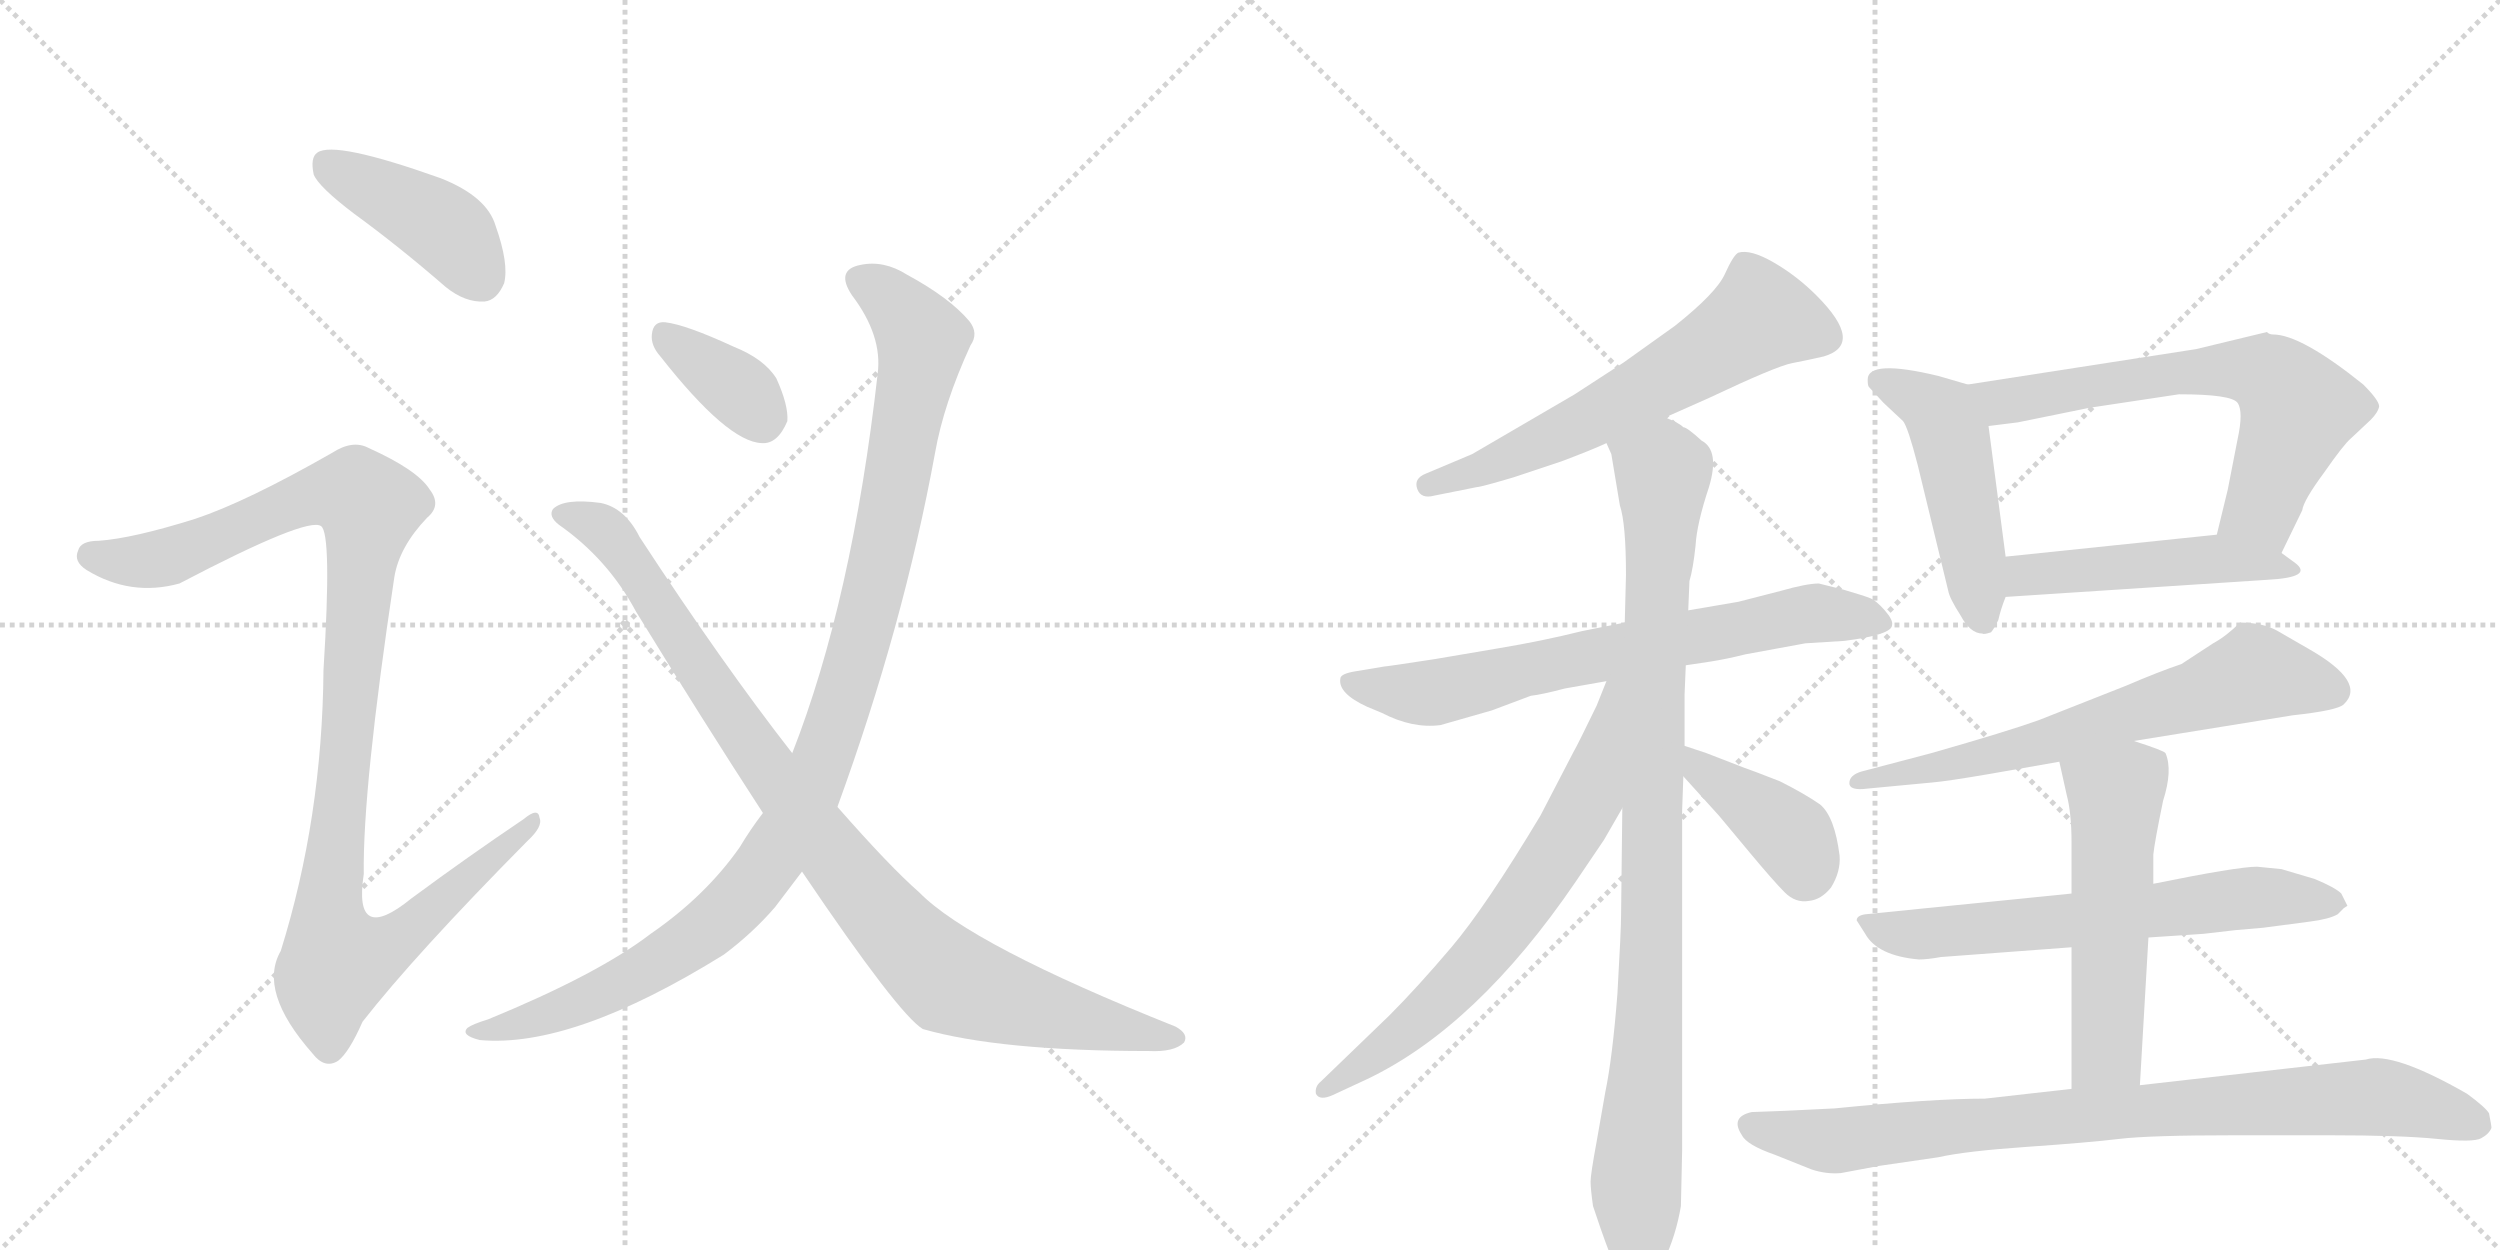 <svg version="1.1" viewBox="0 0 2048 1024" xmlns="http://www.w3.org/2000/svg">
  <g stroke="lightgray" stroke-dasharray="1,1" stroke-width="1" transform="scale(4, 4)">
    <line x1="0" y1="0" x2="256" y2="256"></line>
    <line x1="256" y1="0" x2="0" y2="256"></line>
    <line x1="128" y1="0" x2="128" y2="256"></line>
    <line x1="0" y1="128" x2="256" y2="128"></line>
    <line x1="256" y1="0" x2="512" y2="256"></line>
    <line x1="512" y1="0" x2="256" y2="256"></line>
    <line x1="384" y1="0" x2="384" y2="256"></line>
    <line x1="256" y1="128" x2="512" y2="128"></line>
  </g>
<g transform="scale(1, -1) translate(0, -850)">
   <style type="text/css">
    @keyframes keyframes0 {
      from {
       stroke: black;
       stroke-dashoffset: 418;
       stroke-width: 128;
       }
       58% {
       animation-timing-function: step-end;
       stroke: black;
       stroke-dashoffset: 0;
       stroke-width: 128;
       }
       to {
       stroke: black;
       stroke-width: 1024;
       }
       }
       #make-me-a-hanzi-animation-0 {
         animation: keyframes0 0.59s both;
         animation-delay: 0s;
         animation-timing-function: linear;
       }
    @keyframes keyframes1 {
      from {
       stroke: black;
       stroke-dashoffset: 1072;
       stroke-width: 128;
       }
       78% {
       animation-timing-function: step-end;
       stroke: black;
       stroke-dashoffset: 0;
       stroke-width: 128;
       }
       to {
       stroke: black;
       stroke-width: 1024;
       }
       }
       #make-me-a-hanzi-animation-1 {
         animation: keyframes1 1.122s both;
         animation-delay: 0.59s;
         animation-timing-function: linear;
       }
    @keyframes keyframes2 {
      from {
       stroke: black;
       stroke-dashoffset: 358;
       stroke-width: 128;
       }
       54% {
       animation-timing-function: step-end;
       stroke: black;
       stroke-dashoffset: 0;
       stroke-width: 128;
       }
       to {
       stroke: black;
       stroke-width: 1024;
       }
       }
       #make-me-a-hanzi-animation-2 {
         animation: keyframes2 0.541s both;
         animation-delay: 1.713s;
         animation-timing-function: linear;
       }
    @keyframes keyframes3 {
      from {
       stroke: black;
       stroke-dashoffset: 1061;
       stroke-width: 128;
       }
       78% {
       animation-timing-function: step-end;
       stroke: black;
       stroke-dashoffset: 0;
       stroke-width: 128;
       }
       to {
       stroke: black;
       stroke-width: 1024;
       }
       }
       #make-me-a-hanzi-animation-3 {
         animation: keyframes3 1.113s both;
         animation-delay: 2.254s;
         animation-timing-function: linear;
       }
    @keyframes keyframes4 {
      from {
       stroke: black;
       stroke-dashoffset: 949;
       stroke-width: 128;
       }
       76% {
       animation-timing-function: step-end;
       stroke: black;
       stroke-dashoffset: 0;
       stroke-width: 128;
       }
       to {
       stroke: black;
       stroke-width: 1024;
       }
       }
       #make-me-a-hanzi-animation-4 {
         animation: keyframes4 1.022s both;
         animation-delay: 3.367s;
         animation-timing-function: linear;
       }
    @keyframes keyframes5 {
      from {
       stroke: black;
       stroke-dashoffset: 615;
       stroke-width: 128;
       }
       67% {
       animation-timing-function: step-end;
       stroke: black;
       stroke-dashoffset: 0;
       stroke-width: 128;
       }
       to {
       stroke: black;
       stroke-width: 1024;
       }
       }
       #make-me-a-hanzi-animation-5 {
         animation: keyframes5 0.75s both;
         animation-delay: 4.39s;
         animation-timing-function: linear;
       }
    @keyframes keyframes6 {
      from {
       stroke: black;
       stroke-dashoffset: 698;
       stroke-width: 128;
       }
       69% {
       animation-timing-function: step-end;
       stroke: black;
       stroke-dashoffset: 0;
       stroke-width: 128;
       }
       to {
       stroke: black;
       stroke-width: 1024;
       }
       }
       #make-me-a-hanzi-animation-6 {
         animation: keyframes6 0.818s both;
         animation-delay: 5.14s;
         animation-timing-function: linear;
       }
    @keyframes keyframes7 {
      from {
       stroke: black;
       stroke-dashoffset: 961;
       stroke-width: 128;
       }
       76% {
       animation-timing-function: step-end;
       stroke: black;
       stroke-dashoffset: 0;
       stroke-width: 128;
       }
       to {
       stroke: black;
       stroke-width: 1024;
       }
       }
       #make-me-a-hanzi-animation-7 {
         animation: keyframes7 1.032s both;
         animation-delay: 5.958s;
         animation-timing-function: linear;
       }
    @keyframes keyframes8 {
      from {
       stroke: black;
       stroke-dashoffset: 676;
       stroke-width: 128;
       }
       69% {
       animation-timing-function: step-end;
       stroke: black;
       stroke-dashoffset: 0;
       stroke-width: 128;
       }
       to {
       stroke: black;
       stroke-width: 1024;
       }
       }
       #make-me-a-hanzi-animation-8 {
         animation: keyframes8 0.8s both;
         animation-delay: 6.99s;
         animation-timing-function: linear;
       }
    @keyframes keyframes9 {
      from {
       stroke: black;
       stroke-dashoffset: 398;
       stroke-width: 128;
       }
       56% {
       animation-timing-function: step-end;
       stroke: black;
       stroke-dashoffset: 0;
       stroke-width: 128;
       }
       to {
       stroke: black;
       stroke-width: 1024;
       }
       }
       #make-me-a-hanzi-animation-9 {
         animation: keyframes9 0.574s both;
         animation-delay: 7.79s;
         animation-timing-function: linear;
       }
    @keyframes keyframes10 {
      from {
       stroke: black;
       stroke-dashoffset: 486;
       stroke-width: 128;
       }
       61% {
       animation-timing-function: step-end;
       stroke: black;
       stroke-dashoffset: 0;
       stroke-width: 128;
       }
       to {
       stroke: black;
       stroke-width: 1024;
       }
       }
       #make-me-a-hanzi-animation-10 {
         animation: keyframes10 0.646s both;
         animation-delay: 8.364s;
         animation-timing-function: linear;
       }
    @keyframes keyframes11 {
      from {
       stroke: black;
       stroke-dashoffset: 655;
       stroke-width: 128;
       }
       68% {
       animation-timing-function: step-end;
       stroke: black;
       stroke-dashoffset: 0;
       stroke-width: 128;
       }
       to {
       stroke: black;
       stroke-width: 1024;
       }
       }
       #make-me-a-hanzi-animation-11 {
         animation: keyframes11 0.783s both;
         animation-delay: 9.01s;
         animation-timing-function: linear;
       }
    @keyframes keyframes12 {
      from {
       stroke: black;
       stroke-dashoffset: 483;
       stroke-width: 128;
       }
       61% {
       animation-timing-function: step-end;
       stroke: black;
       stroke-dashoffset: 0;
       stroke-width: 128;
       }
       to {
       stroke: black;
       stroke-width: 1024;
       }
       }
       #make-me-a-hanzi-animation-12 {
         animation: keyframes12 0.643s both;
         animation-delay: 9.793s;
         animation-timing-function: linear;
       }
    @keyframes keyframes13 {
      from {
       stroke: black;
       stroke-dashoffset: 658;
       stroke-width: 128;
       }
       68% {
       animation-timing-function: step-end;
       stroke: black;
       stroke-dashoffset: 0;
       stroke-width: 128;
       }
       to {
       stroke: black;
       stroke-width: 1024;
       }
       }
       #make-me-a-hanzi-animation-13 {
         animation: keyframes13 0.785s both;
         animation-delay: 10.436s;
         animation-timing-function: linear;
       }
    @keyframes keyframes14 {
      from {
       stroke: black;
       stroke-dashoffset: 648;
       stroke-width: 128;
       }
       68% {
       animation-timing-function: step-end;
       stroke: black;
       stroke-dashoffset: 0;
       stroke-width: 128;
       }
       to {
       stroke: black;
       stroke-width: 1024;
       }
       }
       #make-me-a-hanzi-animation-14 {
         animation: keyframes14 0.777s both;
         animation-delay: 11.221s;
         animation-timing-function: linear;
       }
    @keyframes keyframes15 {
      from {
       stroke: black;
       stroke-dashoffset: 541;
       stroke-width: 128;
       }
       64% {
       animation-timing-function: step-end;
       stroke: black;
       stroke-dashoffset: 0;
       stroke-width: 128;
       }
       to {
       stroke: black;
       stroke-width: 1024;
       }
       }
       #make-me-a-hanzi-animation-15 {
         animation: keyframes15 0.69s both;
         animation-delay: 11.999s;
         animation-timing-function: linear;
       }
    @keyframes keyframes16 {
      from {
       stroke: black;
       stroke-dashoffset: 856;
       stroke-width: 128;
       }
       74% {
       animation-timing-function: step-end;
       stroke: black;
       stroke-dashoffset: 0;
       stroke-width: 128;
       }
       to {
       stroke: black;
       stroke-width: 1024;
       }
       }
       #make-me-a-hanzi-animation-16 {
         animation: keyframes16 0.947s both;
         animation-delay: 12.689s;
         animation-timing-function: linear;
       }
</style>
<path d="M 290 675 Q 327 648 365 615 Q 381 602 397 603 Q 407 604 413 618 Q 417 634 406 665 Q 399 689 361 704 Q 274 735 260 725 Q 254 721 257 707 Q 261 697 290 675 Z" fill="lightgray"></path> 
<path d="M 160 425 Q 109 409 81 407 Q 66 407 64 399 Q 60 390 71 383 Q 107 361 147 372 Q 252 427 263 419 Q 272 413 265 301 Q 264 180 230 71 Q 211 38 256 -13 Q 266 -26 277 -19 Q 286 -12 297 13 Q 340 68 432 161 Q 445 173 442 180 Q 441 189 429 179 Q 383 148 337 114 Q 289 75 298 134 Q 297 204 323 377 Q 327 402 350 426 Q 362 436 352 449 Q 342 465 302 483 Q 289 490 272 479 Q 202 439 160 425 Z" fill="lightgray"></path> 
<path d="M 541 558 Q 596 488 624 487 Q 637 486 645 505 Q 646 518 636 540 Q 626 556 601 566 Q 562 584 545 586 Q 535 587 534 576 Q 533 567 541 558 Z" fill="lightgray"></path> 
<path d="M 686 189 Q 740 337 766 479 Q 773 519 795 567 Q 802 577 794 587 Q 778 606 743 625 Q 724 637 705 633 Q 684 629 698 608 Q 723 575 719 544 Q 698 358 649 233 L 625 184 Q 615 171 606 156 Q 578 116 533 85 Q 490 52 400 15 Q 387 11 383 8 Q 377 2 393 -2 Q 469 -9 593 68 Q 617 86 635 107 Q 645 120 657 136 L 686 189 Z" fill="lightgray"></path> 
<path d="M 657 136 Q 736 19 756 7 Q 819 -11 941 -11 Q 962 -12 970 -4 Q 974 3 963 9 Q 795 76 753 119 Q 729 140 686 189 L 649 233 Q 592 306 524 410 Q 512 434 492 438 Q 462 442 453 433 Q 449 427 458 420 Q 498 392 521 349 Q 575 261 625 184 L 657 136 Z" fill="lightgray"></path> 
<path d="M 1364 508 L 1400 524 Q 1455 550 1468 552.5 Q 1481 555 1494 558 Q 1528 568 1488 608 Q 1472 624 1453 635 Q 1434 646 1424 643 Q 1420 641 1413 625.5 Q 1406 610 1372 583 L 1330 553 L 1290 527 L 1206 478 L 1168 462 Q 1158 458 1161 449.5 Q 1164 441 1175 444 L 1210 451 Q 1213 451 1240 459 L 1279 472 Q 1303 481 1316 487 L 1364 508 Z" fill="lightgray"></path> 
<path d="M 1331 340 L 1296 333 Q 1264 325 1228 319 L 1175 310 Q 1136 304 1134 304 L 1110 300 Q 1098 298 1098 294 Q 1096 282 1120 271 L 1132 266 Q 1157 253 1180 256 L 1222 268 L 1254 280 Q 1263 281 1282 286 L 1316 292 L 1381 305 L 1401 308 Q 1414 310 1430 314 L 1479 323 L 1511 325 Q 1550 330 1550 338 Q 1551 342 1544 350 Q 1537 358 1532 360 Q 1527 362 1510 367 L 1490 372 Q 1480 372 1459 366 L 1424 357 L 1383 350 L 1331 340 Z" fill="lightgray"></path> 
<path d="M 1383 350 L 1384 374 Q 1387 384 1389 403 Q 1390 421 1400 451 Q 1409 481 1394 489 Q 1382 500 1379 500 Q 1375 504 1364 508 C 1338 522 1308 516 1316 487 L 1320 478 L 1327 436 Q 1332 421 1332 379 L 1331 340 L 1329 188 L 1328 101 Q 1328 88 1325 36 Q 1321 -16 1315 -45 L 1308 -85 Q 1303 -112 1303 -118 Q 1303 -124 1305 -138 Q 1312 -159 1315 -167 L 1321 -183 Q 1324 -194 1330 -198 Q 1338 -208 1340 -208 Q 1353 -203 1363 -183 Q 1373 -162 1377 -138 L 1378 -93 L 1378 186 L 1379 214 L 1380 239 L 1380 281 L 1381 305 L 1383 350 Z" fill="lightgray"></path> 
<path d="M 1316 292 L 1308 272 Q 1292 239 1289 234 L 1262 182 Q 1217 107 1189 74 Q 1161 41 1138 18 L 1082 -36 Q 1077 -40 1078 -46 Q 1081 -52 1092 -47 L 1120 -34 Q 1210 9 1291 128 L 1314 162 L 1329 188 C 1404 318 1327 320 1316 292 Z" fill="lightgray"></path> 
<path d="M 1379 214 L 1408 182 L 1433 152 Q 1453 128 1462 119 Q 1471 110 1482 112 Q 1492 113 1500 123 Q 1508 136 1507 149 Q 1503 181 1491 191 Q 1478 200 1458 210 Q 1435 219 1429 221 L 1398 233 L 1380 239 C 1352 248 1359 236 1379 214 Z" fill="lightgray"></path> 
<path d="M 1612 535 L 1588 542 Q 1530 556 1530 539 Q 1530 534 1531 533 L 1543 520 L 1559 505 Q 1563 500 1571 469 L 1596 366 Q 1597 360 1606 346 Q 1614 331 1624 331 Q 1625 330 1631 332 Q 1633 334 1637 342 Q 1639 351 1643 361 L 1643 394 L 1629 501 C 1625 531 1625 531 1612 535 Z" fill="lightgray"></path> 
<path d="M 1799 564 L 1612 535 C 1582 530 1599 497 1629 501 L 1653 504 L 1712 516 L 1785 527 Q 1828 527 1833 520 Q 1838 513 1833 490 L 1825 449 L 1816 412 C 1809 383 1856 370 1869 397 L 1886 432 Q 1887 440 1904 463 Q 1920 486 1926 491 L 1942 506 Q 1948 512 1949 517 Q 1949 522 1936 535 Q 1885 576 1862 576 Q 1859 576 1857 578 L 1799 564 Z" fill="lightgray"></path> 
<path d="M 1643 361 L 1857 375 Q 1896 377 1880 389 L 1869 397 C 1845 415 1844 415 1816 412 L 1643 394 C 1613 391 1613 359 1643 361 Z" fill="lightgray"></path> 
<path d="M 1748 243 L 1878 264 Q 1915 268 1920 273 Q 1939 291 1892 318 Q 1878 326 1866 333 Q 1854 340 1835 340 Q 1824 329 1813 323 L 1787 306 Q 1769 300 1741 288 L 1670 260 Q 1645 251 1582 233 L 1525 218 Q 1515 215 1515 208.5 Q 1515 202 1530 204 L 1583 209 Q 1595 210 1630 216 L 1687 226 L 1748 243 Z" fill="lightgray"></path> 
<path d="M 1697 118 L 1528 101 Q 1521 100 1521 96 L 1528 85 Q 1538 67 1572 64 Q 1579 64 1590 66 L 1697 74 L 1760 82 L 1805 85 L 1831 88 L 1854 90 L 1892 95 Q 1908 97 1915 101 L 1920 106 L 1923 108 L 1918 118 Q 1913 123 1896 130 L 1869 138 L 1849 140 Q 1833 140 1764 126 L 1697 118 Z" fill="lightgray"></path> 
<path d="M 1764 126 L 1764 150 Q 1765 160 1772 194 Q 1780 219 1774 233 Q 1773 235 1748 243 C 1719 252 1680 255 1687 226 L 1693 199 Q 1697 184 1697 160 L 1697 118 L 1697 74 L 1697 -42 C 1697 -72 1751 -69 1753 -39 L 1760 82 L 1764 126 Z" fill="lightgray"></path> 
<path d="M 1697 -42 L 1626 -50 Q 1583 -50 1503 -58 L 1462 -60 L 1435 -61 Q 1417 -65 1427 -80 Q 1431 -88 1454 -96 L 1484 -108 Q 1496 -112 1508 -111 L 1540 -105 L 1588 -98 Q 1610 -93 1660.5 -89.5 Q 1711 -86 1736 -83 Q 1761 -80 1832 -80 L 1907 -80 Q 1967 -80 1996.5 -83 Q 2026 -86 2032.5 -82.5 Q 2039 -79 2041 -74 Q 2041 -72 2039 -62 Q 2036 -57 2021 -46 Q 1960 -11 1938 -18 L 1753 -39 L 1697 -42 Z" fill="lightgray"></path> 
      <clipPath id="make-me-a-hanzi-clip-0">
      <path d="M 290 675 Q 327 648 365 615 Q 381 602 397 603 Q 407 604 413 618 Q 417 634 406 665 Q 399 689 361 704 Q 274 735 260 725 Q 254 721 257 707 Q 261 697 290 675 Z" fill="lightgray"></path>
      </clipPath>
      <path clip-path="url(#make-me-a-hanzi-clip-0)" d="M 266 717 L 365 663 L 393 623 " fill="none" id="make-me-a-hanzi-animation-0" stroke-dasharray="290 580" stroke-linecap="round"></path>

      <clipPath id="make-me-a-hanzi-clip-1">
      <path d="M 160 425 Q 109 409 81 407 Q 66 407 64 399 Q 60 390 71 383 Q 107 361 147 372 Q 252 427 263 419 Q 272 413 265 301 Q 264 180 230 71 Q 211 38 256 -13 Q 266 -26 277 -19 Q 286 -12 297 13 Q 340 68 432 161 Q 445 173 442 180 Q 441 189 429 179 Q 383 148 337 114 Q 289 75 298 134 Q 297 204 323 377 Q 327 402 350 426 Q 362 436 352 449 Q 342 465 302 483 Q 289 490 272 479 Q 202 439 160 425 Z" fill="lightgray"></path>
      </clipPath>
      <path clip-path="url(#make-me-a-hanzi-clip-1)" d="M 75 394 L 113 390 L 150 396 L 258 445 L 294 444 L 303 435 L 269 100 L 277 63 L 326 81 L 436 177 " fill="none" id="make-me-a-hanzi-animation-1" stroke-dasharray="944 1888" stroke-linecap="round"></path>

      <clipPath id="make-me-a-hanzi-clip-2">
      <path d="M 541 558 Q 596 488 624 487 Q 637 486 645 505 Q 646 518 636 540 Q 626 556 601 566 Q 562 584 545 586 Q 535 587 534 576 Q 533 567 541 558 Z" fill="lightgray"></path>
      </clipPath>
      <path clip-path="url(#make-me-a-hanzi-clip-2)" d="M 547 573 L 605 531 L 624 507 " fill="none" id="make-me-a-hanzi-animation-2" stroke-dasharray="230 460" stroke-linecap="round"></path>

      <clipPath id="make-me-a-hanzi-clip-3">
      <path d="M 686 189 Q 740 337 766 479 Q 773 519 795 567 Q 802 577 794 587 Q 778 606 743 625 Q 724 637 705 633 Q 684 629 698 608 Q 723 575 719 544 Q 698 358 649 233 L 625 184 Q 615 171 606 156 Q 578 116 533 85 Q 490 52 400 15 Q 387 11 383 8 Q 377 2 393 -2 Q 469 -9 593 68 Q 617 86 635 107 Q 645 120 657 136 L 686 189 Z" fill="lightgray"></path>
      </clipPath>
      <path clip-path="url(#make-me-a-hanzi-clip-3)" d="M 705 619 L 727 608 L 756 572 L 721 387 L 692 281 L 660 195 L 618 127 L 572 83 L 469 26 L 389 4 " fill="none" id="make-me-a-hanzi-animation-3" stroke-dasharray="933 1866" stroke-linecap="round"></path>

      <clipPath id="make-me-a-hanzi-clip-4">
      <path d="M 657 136 Q 736 19 756 7 Q 819 -11 941 -11 Q 962 -12 970 -4 Q 974 3 963 9 Q 795 76 753 119 Q 729 140 686 189 L 649 233 Q 592 306 524 410 Q 512 434 492 438 Q 462 442 453 433 Q 449 427 458 420 Q 498 392 521 349 Q 575 261 625 184 L 657 136 Z" fill="lightgray"></path>
      </clipPath>
      <path clip-path="url(#make-me-a-hanzi-clip-4)" d="M 461 429 L 482 424 L 504 407 L 667 169 L 761 60 L 777 47 L 816 33 L 961 0 " fill="none" id="make-me-a-hanzi-animation-4" stroke-dasharray="821 1642" stroke-linecap="round"></path>

      <clipPath id="make-me-a-hanzi-clip-5">
      <path d="M 1364 508 L 1400 524 Q 1455 550 1468 552.5 Q 1481 555 1494 558 Q 1528 568 1488 608 Q 1472 624 1453 635 Q 1434 646 1424 643 Q 1420 641 1413 625.5 Q 1406 610 1372 583 L 1330 553 L 1290 527 L 1206 478 L 1168 462 Q 1158 458 1161 449.5 Q 1164 441 1175 444 L 1210 451 Q 1213 451 1240 459 L 1279 472 Q 1303 481 1316 487 L 1364 508 Z" fill="lightgray"></path>
      </clipPath>
      <path clip-path="url(#make-me-a-hanzi-clip-5)" d="M 1493 575 L 1441 589 L 1302 506 L 1226 469 L 1170 453 " fill="none" id="make-me-a-hanzi-animation-5" stroke-dasharray="487 974" stroke-linecap="round"></path>

      <clipPath id="make-me-a-hanzi-clip-6">
      <path d="M 1331 340 L 1296 333 Q 1264 325 1228 319 L 1175 310 Q 1136 304 1134 304 L 1110 300 Q 1098 298 1098 294 Q 1096 282 1120 271 L 1132 266 Q 1157 253 1180 256 L 1222 268 L 1254 280 Q 1263 281 1282 286 L 1316 292 L 1381 305 L 1401 308 Q 1414 310 1430 314 L 1479 323 L 1511 325 Q 1550 330 1550 338 Q 1551 342 1544 350 Q 1537 358 1532 360 Q 1527 362 1510 367 L 1490 372 Q 1480 372 1459 366 L 1424 357 L 1383 350 L 1331 340 Z" fill="lightgray"></path>
      </clipPath>
      <path clip-path="url(#make-me-a-hanzi-clip-6)" d="M 1107 291 L 1180 283 L 1473 347 L 1541 341 " fill="none" id="make-me-a-hanzi-animation-6" stroke-dasharray="570 1140" stroke-linecap="round"></path>

      <clipPath id="make-me-a-hanzi-clip-7">
      <path d="M 1383 350 L 1384 374 Q 1387 384 1389 403 Q 1390 421 1400 451 Q 1409 481 1394 489 Q 1382 500 1379 500 Q 1375 504 1364 508 C 1338 522 1308 516 1316 487 L 1320 478 L 1327 436 Q 1332 421 1332 379 L 1331 340 L 1329 188 L 1328 101 Q 1328 88 1325 36 Q 1321 -16 1315 -45 L 1308 -85 Q 1303 -112 1303 -118 Q 1303 -124 1305 -138 Q 1312 -159 1315 -167 L 1321 -183 Q 1324 -194 1330 -198 Q 1338 -208 1340 -208 Q 1353 -203 1363 -183 Q 1373 -162 1377 -138 L 1378 -93 L 1378 186 L 1379 214 L 1380 239 L 1380 281 L 1381 305 L 1383 350 Z" fill="lightgray"></path>
      </clipPath>
      <path clip-path="url(#make-me-a-hanzi-clip-7)" d="M 1324 485 L 1362 463 L 1352 39 L 1340 -198 " fill="none" id="make-me-a-hanzi-animation-7" stroke-dasharray="833 1666" stroke-linecap="round"></path>

      <clipPath id="make-me-a-hanzi-clip-8">
      <path d="M 1316 292 L 1308 272 Q 1292 239 1289 234 L 1262 182 Q 1217 107 1189 74 Q 1161 41 1138 18 L 1082 -36 Q 1077 -40 1078 -46 Q 1081 -52 1092 -47 L 1120 -34 Q 1210 9 1291 128 L 1314 162 L 1329 188 C 1404 318 1327 320 1316 292 Z" fill="lightgray"></path>
      </clipPath>
      <path clip-path="url(#make-me-a-hanzi-clip-8)" d="M 1324 287 L 1301 195 L 1255 120 L 1183 33 L 1085 -43 " fill="none" id="make-me-a-hanzi-animation-8" stroke-dasharray="548 1096" stroke-linecap="round"></path>

      <clipPath id="make-me-a-hanzi-clip-9">
      <path d="M 1379 214 L 1408 182 L 1433 152 Q 1453 128 1462 119 Q 1471 110 1482 112 Q 1492 113 1500 123 Q 1508 136 1507 149 Q 1503 181 1491 191 Q 1478 200 1458 210 Q 1435 219 1429 221 L 1398 233 L 1380 239 C 1352 248 1359 236 1379 214 Z" fill="lightgray"></path>
      </clipPath>
      <path clip-path="url(#make-me-a-hanzi-clip-9)" d="M 1383 233 L 1394 218 L 1469 162 L 1479 134 " fill="none" id="make-me-a-hanzi-animation-9" stroke-dasharray="270 540" stroke-linecap="round"></path>

      <clipPath id="make-me-a-hanzi-clip-10">
      <path d="M 1612 535 L 1588 542 Q 1530 556 1530 539 Q 1530 534 1531 533 L 1543 520 L 1559 505 Q 1563 500 1571 469 L 1596 366 Q 1597 360 1606 346 Q 1614 331 1624 331 Q 1625 330 1631 332 Q 1633 334 1637 342 Q 1639 351 1643 361 L 1643 394 L 1629 501 C 1625 531 1625 531 1612 535 Z" fill="lightgray"></path>
      </clipPath>
      <path clip-path="url(#make-me-a-hanzi-clip-10)" d="M 1540 538 L 1571 525 L 1591 509 L 1626 342 " fill="none" id="make-me-a-hanzi-animation-10" stroke-dasharray="358 716" stroke-linecap="round"></path>

      <clipPath id="make-me-a-hanzi-clip-11">
      <path d="M 1799 564 L 1612 535 C 1582 530 1599 497 1629 501 L 1653 504 L 1712 516 L 1785 527 Q 1828 527 1833 520 Q 1838 513 1833 490 L 1825 449 L 1816 412 C 1809 383 1856 370 1869 397 L 1886 432 Q 1887 440 1904 463 Q 1920 486 1926 491 L 1942 506 Q 1948 512 1949 517 Q 1949 522 1936 535 Q 1885 576 1862 576 Q 1859 576 1857 578 L 1799 564 Z" fill="lightgray"></path>
      </clipPath>
      <path clip-path="url(#make-me-a-hanzi-clip-11)" d="M 1620 532 L 1645 521 L 1778 544 L 1841 547 L 1864 539 L 1882 510 L 1853 434 L 1824 416 " fill="none" id="make-me-a-hanzi-animation-11" stroke-dasharray="527 1054" stroke-linecap="round"></path>

      <clipPath id="make-me-a-hanzi-clip-12">
      <path d="M 1643 361 L 1857 375 Q 1896 377 1880 389 L 1869 397 C 1845 415 1844 415 1816 412 L 1643 394 C 1613 391 1613 359 1643 361 Z" fill="lightgray"></path>
      </clipPath>
      <path clip-path="url(#make-me-a-hanzi-clip-12)" d="M 1650 367 L 1658 378 L 1794 391 L 1859 388 L 1869 381 " fill="none" id="make-me-a-hanzi-animation-12" stroke-dasharray="355 710" stroke-linecap="round"></path>

      <clipPath id="make-me-a-hanzi-clip-13">
      <path d="M 1748 243 L 1878 264 Q 1915 268 1920 273 Q 1939 291 1892 318 Q 1878 326 1866 333 Q 1854 340 1835 340 Q 1824 329 1813 323 L 1787 306 Q 1769 300 1741 288 L 1670 260 Q 1645 251 1582 233 L 1525 218 Q 1515 215 1515 208.5 Q 1515 202 1530 204 L 1583 209 Q 1595 210 1630 216 L 1687 226 L 1748 243 Z" fill="lightgray"></path>
      </clipPath>
      <path clip-path="url(#make-me-a-hanzi-clip-13)" d="M 1911 284 L 1847 299 L 1677 242 L 1523 210 " fill="none" id="make-me-a-hanzi-animation-13" stroke-dasharray="530 1060" stroke-linecap="round"></path>

      <clipPath id="make-me-a-hanzi-clip-14">
      <path d="M 1697 118 L 1528 101 Q 1521 100 1521 96 L 1528 85 Q 1538 67 1572 64 Q 1579 64 1590 66 L 1697 74 L 1760 82 L 1805 85 L 1831 88 L 1854 90 L 1892 95 Q 1908 97 1915 101 L 1920 106 L 1923 108 L 1918 118 Q 1913 123 1896 130 L 1869 138 L 1849 140 Q 1833 140 1764 126 L 1697 118 Z" fill="lightgray"></path>
      </clipPath>
      <path clip-path="url(#make-me-a-hanzi-clip-14)" d="M 1528 93 L 1575 85 L 1852 115 L 1918 112 " fill="none" id="make-me-a-hanzi-animation-14" stroke-dasharray="520 1040" stroke-linecap="round"></path>

      <clipPath id="make-me-a-hanzi-clip-15">
      <path d="M 1764 126 L 1764 150 Q 1765 160 1772 194 Q 1780 219 1774 233 Q 1773 235 1748 243 C 1719 252 1680 255 1687 226 L 1693 199 Q 1697 184 1697 160 L 1697 118 L 1697 74 L 1697 -42 C 1697 -72 1751 -69 1753 -39 L 1760 82 L 1764 126 Z" fill="lightgray"></path>
      </clipPath>
      <path clip-path="url(#make-me-a-hanzi-clip-15)" d="M 1766 226 L 1733 198 L 1726 -12 L 1704 -35 " fill="none" id="make-me-a-hanzi-animation-15" stroke-dasharray="413 826" stroke-linecap="round"></path>

      <clipPath id="make-me-a-hanzi-clip-16">
      <path d="M 1697 -42 L 1626 -50 Q 1583 -50 1503 -58 L 1462 -60 L 1435 -61 Q 1417 -65 1427 -80 Q 1431 -88 1454 -96 L 1484 -108 Q 1496 -112 1508 -111 L 1540 -105 L 1588 -98 Q 1610 -93 1660.5 -89.5 Q 1711 -86 1736 -83 Q 1761 -80 1832 -80 L 1907 -80 Q 1967 -80 1996.5 -83 Q 2026 -86 2032.5 -82.5 Q 2039 -79 2041 -74 Q 2041 -72 2039 -62 Q 2036 -57 2021 -46 Q 1960 -11 1938 -18 L 1753 -39 L 1697 -42 Z" fill="lightgray"></path>
      </clipPath>
      <path clip-path="url(#make-me-a-hanzi-clip-16)" d="M 1434 -72 L 1503 -85 L 1692 -64 L 1934 -49 L 1967 -51 L 2028 -70 " fill="none" id="make-me-a-hanzi-animation-16" stroke-dasharray="728 1456" stroke-linecap="round"></path>

</g>
</svg>
